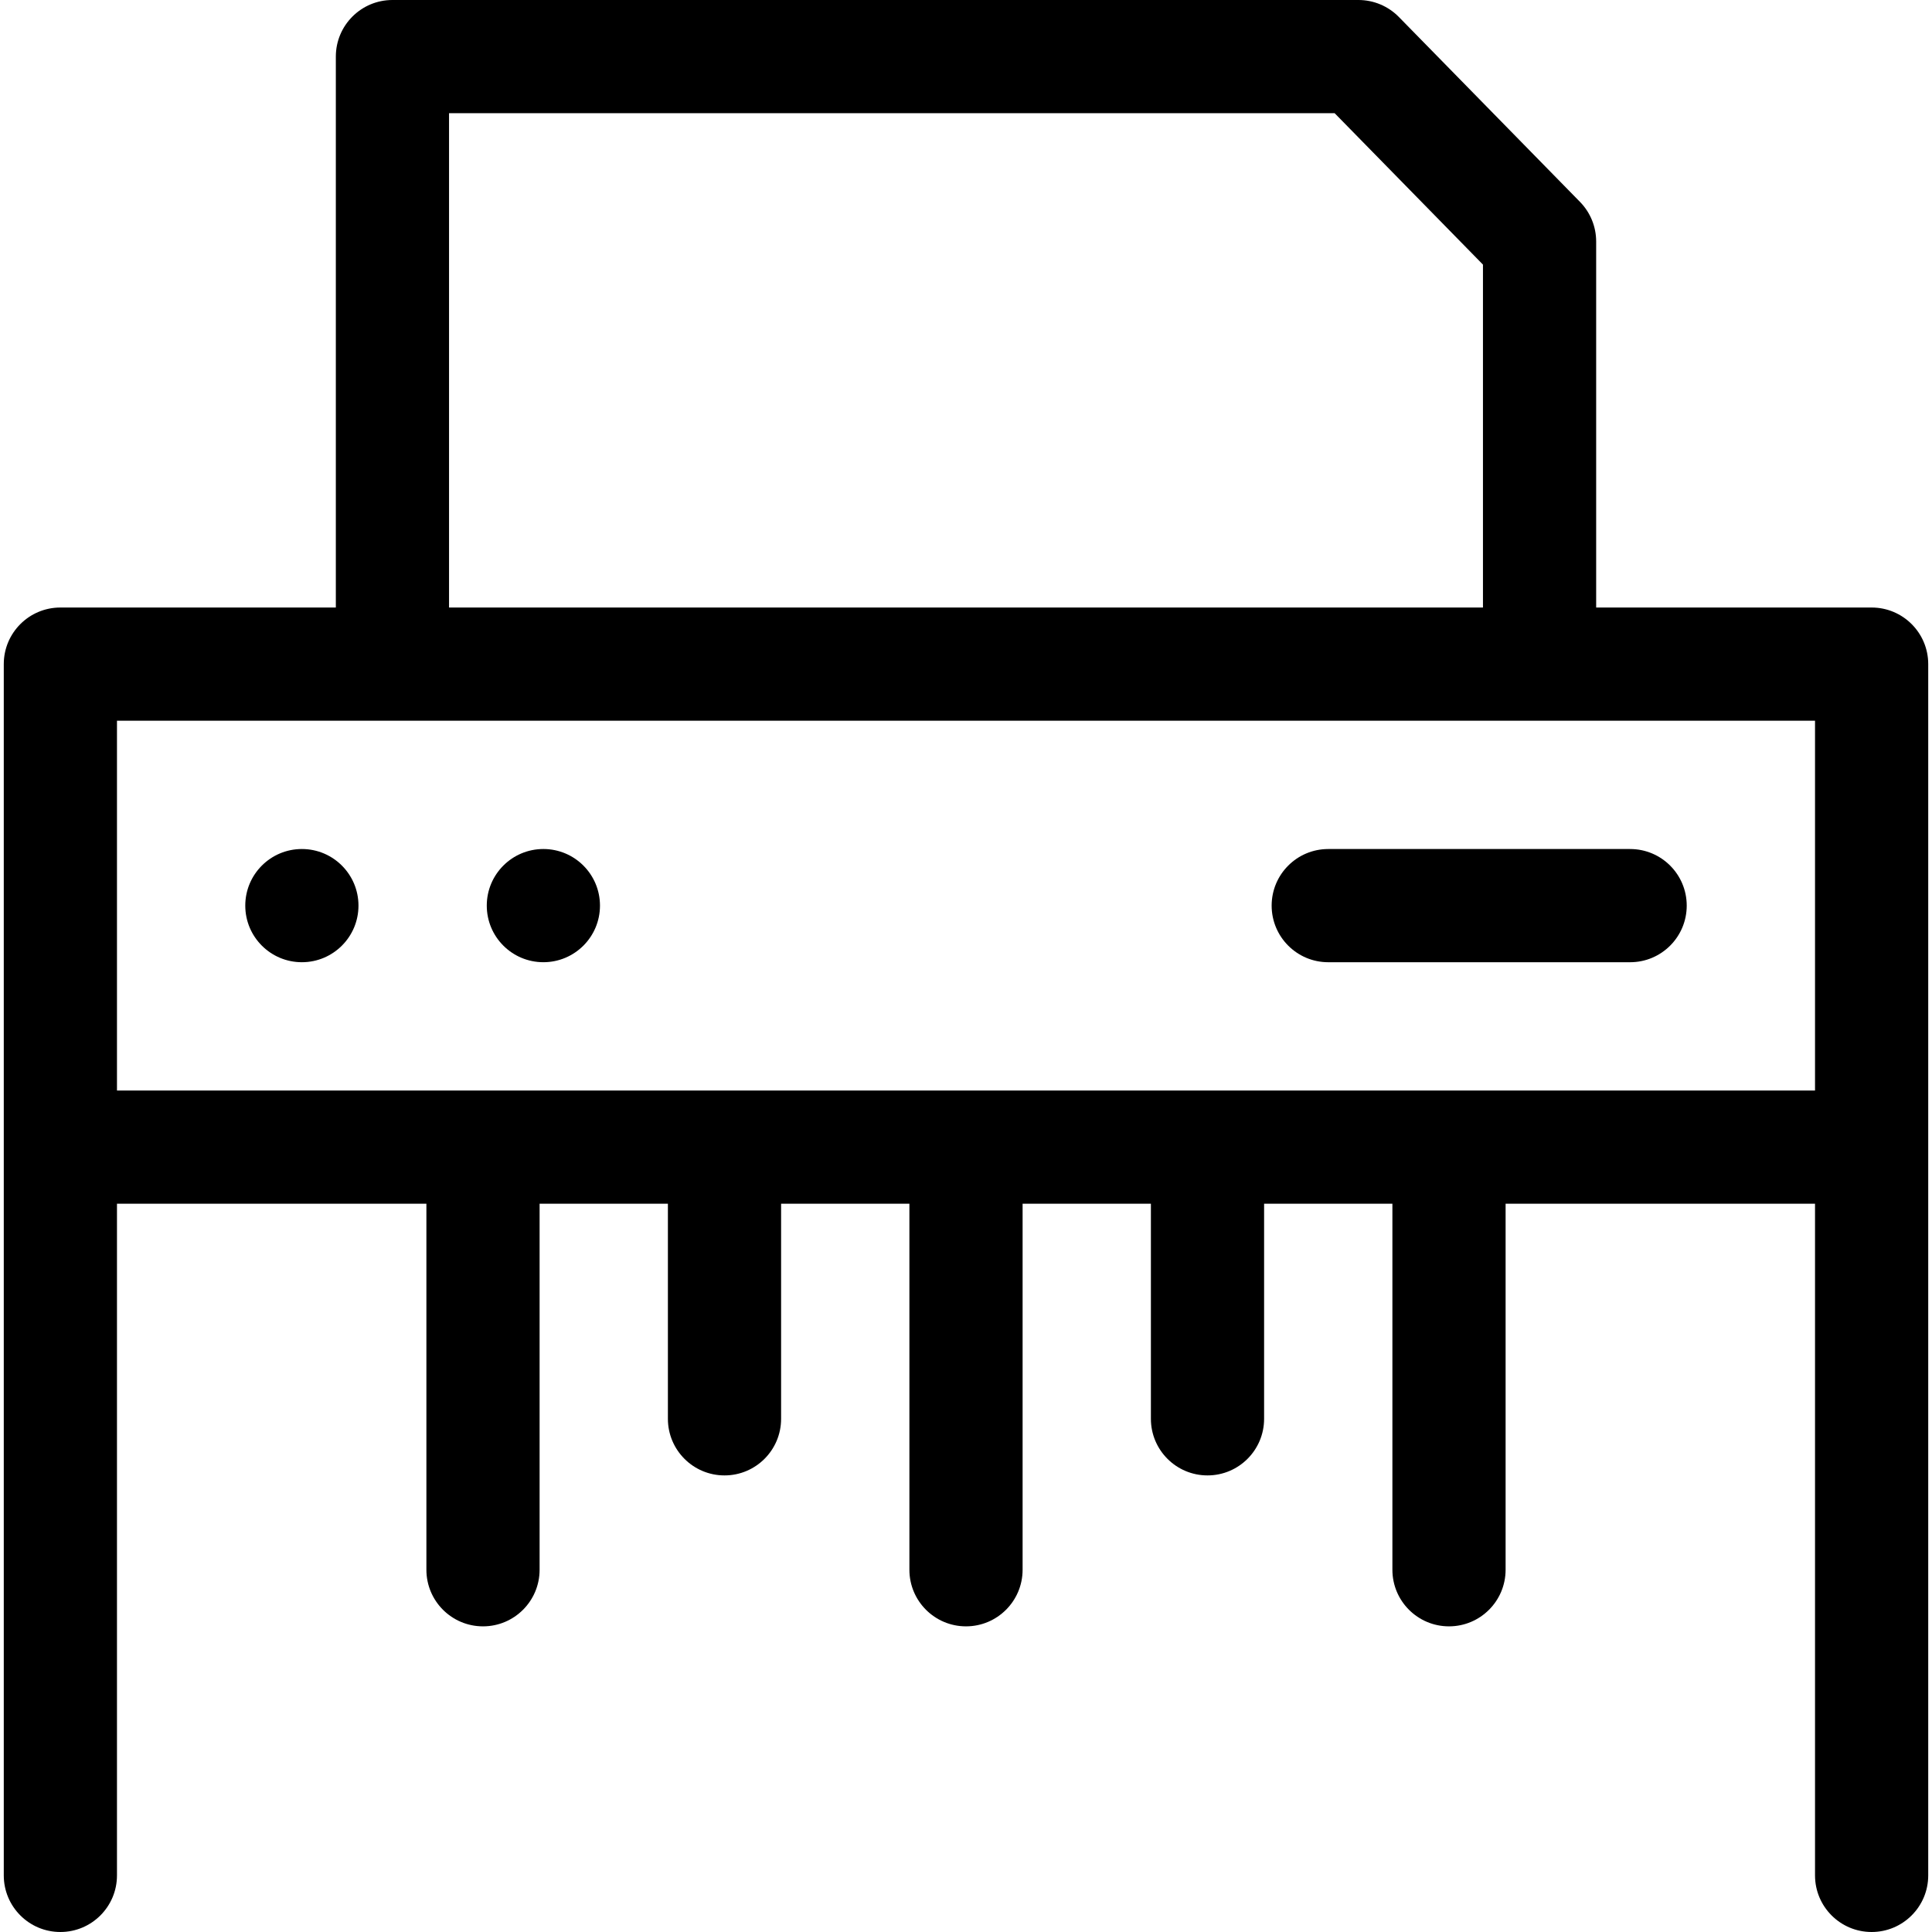 <svg id="Capa_1" enable-background="new 0 0 512 512" height="512" viewBox="0 0 512 512" width="512" xmlns="http://www.w3.org/2000/svg"><g><path d="m496 161h-73v-97c0-3.925-1.538-7.693-4.284-10.497l-48-49c-2.822-2.88-6.684-4.503-10.716-4.503h-256c-8.284 0-15 6.716-15 15v146h-73c-8.284 0-15 6.716-15 15v321c0 8.284 6.716 15 15 15s15-6.716 15-15v-178h82v97c0 8.284 6.716 15 15 15s15-6.716 15-15v-97h34v57c0 8.284 6.716 15 15 15s15-6.716 15-15v-57h34v97c0 8.284 6.716 15 15 15s15-6.716 15-15v-97h34v57c0 8.284 6.716 15 15 15s15-6.716 15-15v-57h34v97c0 8.284 6.716 15 15 15s15-6.716 15-15v-97h82v178c0 8.284 6.716 15 15 15s15-6.716 15-15v-321c0-8.284-6.716-15-15-15zm-377-131h234.696l39.304 40.123v90.877h-274zm-88 161h450v98h-450z"/><path d="m432 225h-80c-8.284 0-15 6.716-15 15s6.716 15 15 15h80c8.284 0 15-6.716 15-15s-6.716-15-15-15z"/><circle cx="80" cy="239.998" r="15"/><circle cx="144" cy="239.997" r="15"/></g></svg>